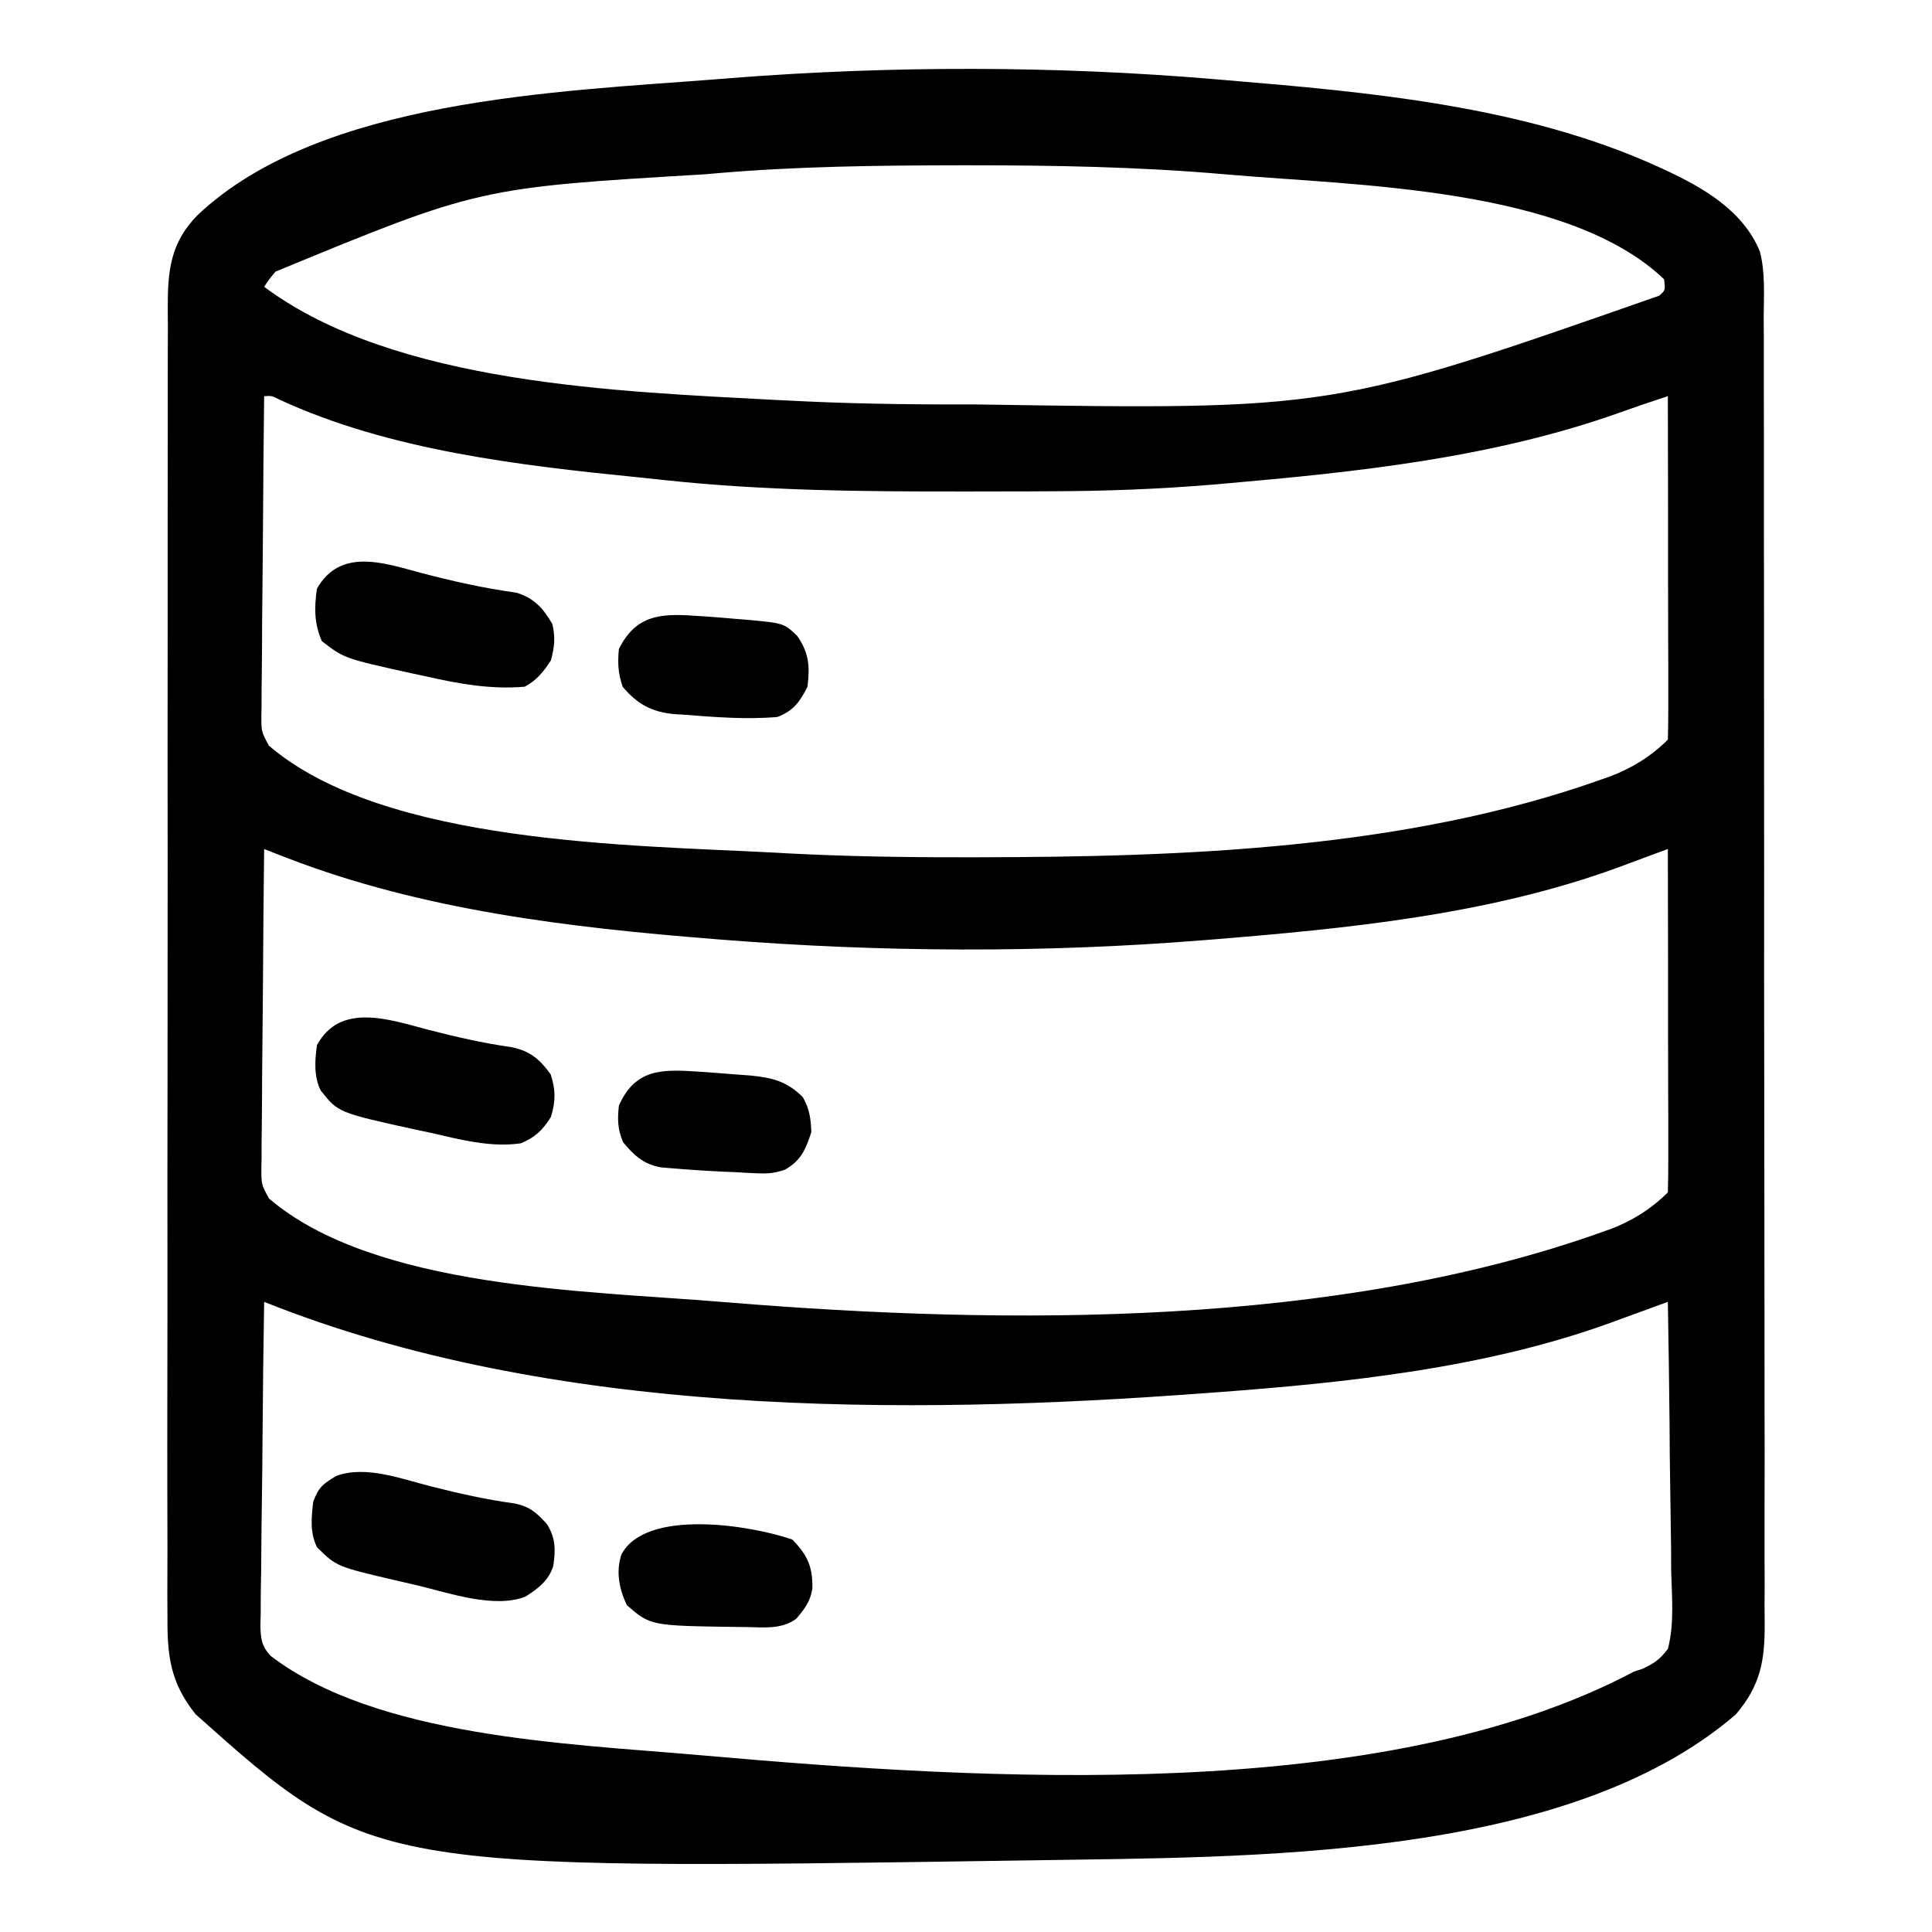 <svg width="18" height="18" viewBox="0 0 18 18" fill="none" xmlns="http://www.w3.org/2000/svg">
<path d="M11.32 0.738C11.347 0.741 11.374 0.743 11.401 0.745C12.746 0.857 14.191 0.985 15.434 1.547C15.457 1.558 15.481 1.568 15.506 1.58C15.863 1.745 16.239 1.96 16.396 2.342C16.448 2.54 16.433 2.749 16.432 2.952C16.432 3.007 16.432 3.061 16.433 3.115C16.433 3.264 16.433 3.413 16.433 3.561C16.433 3.722 16.433 3.882 16.434 4.043C16.434 4.357 16.434 4.672 16.434 4.986C16.434 5.242 16.435 5.497 16.435 5.753C16.435 5.826 16.435 5.9 16.435 5.973C16.435 6.028 16.435 6.028 16.435 6.084C16.436 6.777 16.436 7.47 16.436 8.163C16.435 8.797 16.436 9.431 16.437 10.065C16.438 10.715 16.439 11.366 16.439 12.017C16.439 12.383 16.439 12.748 16.44 13.113C16.441 13.424 16.441 13.735 16.44 14.046C16.44 14.205 16.44 14.364 16.44 14.522C16.441 14.668 16.441 14.813 16.44 14.959C16.44 15.011 16.44 15.063 16.441 15.116C16.444 15.471 16.403 15.703 16.171 15.974C14.581 17.341 11.628 17.299 9.633 17.332C9.587 17.333 9.541 17.334 9.494 17.334C3.451 17.424 3.451 17.424 1.823 15.972C1.582 15.672 1.557 15.418 1.56 15.039C1.56 14.985 1.56 14.93 1.559 14.876C1.559 14.727 1.559 14.579 1.56 14.43C1.56 14.27 1.559 14.109 1.559 13.948C1.558 13.634 1.559 13.32 1.559 13.006C1.56 12.75 1.56 12.495 1.56 12.239C1.56 12.203 1.56 12.167 1.56 12.129C1.56 12.055 1.56 11.981 1.56 11.908C1.559 11.254 1.56 10.601 1.561 9.948C1.562 9.315 1.562 8.681 1.562 8.047C1.561 7.357 1.561 6.667 1.562 5.977C1.562 5.903 1.562 5.83 1.562 5.756C1.562 5.72 1.562 5.684 1.562 5.646C1.562 5.391 1.562 5.136 1.562 4.881C1.562 4.57 1.562 4.259 1.563 3.948C1.563 3.79 1.563 3.631 1.563 3.472C1.563 3.327 1.563 3.182 1.564 3.037C1.564 2.984 1.564 2.932 1.563 2.879C1.562 2.528 1.584 2.265 1.841 2.004C2.983 0.924 5.199 0.854 6.68 0.738C6.725 0.735 6.77 0.731 6.816 0.727C8.308 0.611 9.83 0.612 11.32 0.738ZM6.645 1.617C6.618 1.619 6.592 1.622 6.565 1.624C4.462 1.749 4.462 1.749 2.566 2.531C2.506 2.604 2.506 2.604 2.461 2.672C3.681 3.582 5.776 3.648 7.242 3.727C7.284 3.729 7.284 3.729 7.326 3.731C7.873 3.76 8.419 3.769 8.967 3.768C9.008 3.768 9.049 3.768 9.092 3.768C12.415 3.82 12.415 3.82 15.458 2.755C15.516 2.705 15.516 2.705 15.504 2.602C14.608 1.744 12.623 1.729 11.463 1.628C11.439 1.626 11.414 1.624 11.389 1.622C10.604 1.554 9.819 1.54 9.031 1.54C9.007 1.54 8.983 1.54 8.958 1.54C8.185 1.541 7.415 1.549 6.645 1.617ZM2.461 3.691C2.456 4.105 2.452 4.52 2.45 4.934C2.449 5.126 2.447 5.318 2.445 5.511C2.443 5.696 2.441 5.882 2.441 6.067C2.441 6.138 2.44 6.209 2.439 6.28C2.437 6.379 2.437 6.478 2.437 6.577C2.436 6.606 2.435 6.636 2.435 6.666C2.435 6.817 2.435 6.817 2.505 6.947C3.579 7.868 5.894 7.873 7.242 7.945C7.27 7.947 7.297 7.948 7.326 7.95C7.879 7.979 8.431 7.988 8.985 7.987C9.027 7.987 9.069 7.987 9.112 7.987C11.033 7.984 13.101 7.911 14.926 7.26C14.952 7.251 14.978 7.241 15.005 7.232C15.206 7.156 15.386 7.044 15.539 6.891C15.542 6.791 15.543 6.692 15.543 6.593C15.543 6.546 15.543 6.546 15.543 6.498C15.543 6.395 15.543 6.291 15.543 6.187C15.542 6.116 15.542 6.044 15.542 5.972C15.542 5.783 15.542 5.594 15.541 5.405C15.541 5.212 15.541 5.02 15.541 4.827C15.54 4.448 15.54 4.07 15.539 3.691C15.489 3.708 15.439 3.724 15.389 3.741C15.362 3.75 15.334 3.76 15.305 3.769C15.232 3.794 15.159 3.82 15.085 3.846C13.899 4.267 12.639 4.398 11.392 4.507C11.366 4.509 11.339 4.512 11.312 4.514C10.802 4.557 10.293 4.576 9.781 4.577C9.723 4.578 9.665 4.578 9.607 4.578C9.422 4.579 9.237 4.579 9.053 4.579C9.021 4.579 8.99 4.579 8.957 4.579C8.033 4.58 7.113 4.572 6.192 4.473C6.116 4.465 6.04 4.457 5.964 4.449C4.847 4.337 3.626 4.197 2.599 3.721C2.533 3.687 2.533 3.687 2.461 3.691ZM2.461 7.91C2.456 8.324 2.452 8.738 2.45 9.152C2.449 9.345 2.447 9.537 2.445 9.729C2.443 9.915 2.441 10.1 2.441 10.286C2.441 10.357 2.44 10.428 2.439 10.498C2.437 10.598 2.437 10.697 2.437 10.796C2.436 10.825 2.435 10.854 2.435 10.884C2.435 11.036 2.435 11.036 2.506 11.166C3.488 12.007 5.479 12.026 6.715 12.129C6.74 12.131 6.766 12.133 6.793 12.135C9.391 12.347 12.437 12.366 14.926 11.479C14.952 11.469 14.978 11.46 15.005 11.451C15.206 11.375 15.386 11.262 15.539 11.109C15.542 11.01 15.543 10.911 15.543 10.812C15.543 10.765 15.543 10.765 15.543 10.717C15.543 10.614 15.543 10.51 15.543 10.406C15.542 10.334 15.542 10.263 15.542 10.191C15.542 10.002 15.542 9.813 15.541 9.624C15.541 9.431 15.541 9.238 15.541 9.046C15.54 8.667 15.54 8.289 15.539 7.91C15.518 7.918 15.496 7.926 15.474 7.934C15.375 7.971 15.276 8.007 15.177 8.044C15.143 8.056 15.11 8.069 15.075 8.082C13.874 8.522 12.553 8.651 11.285 8.754C11.259 8.756 11.233 8.758 11.207 8.76C9.718 8.88 8.204 8.872 6.715 8.754C6.691 8.752 6.667 8.75 6.643 8.748C5.307 8.642 3.936 8.48 2.679 7.995C2.618 7.971 2.618 7.971 2.555 7.947C2.524 7.935 2.493 7.923 2.461 7.91ZM2.461 12.129C2.454 12.547 2.449 12.965 2.446 13.383C2.445 13.577 2.443 13.771 2.44 13.966C2.437 14.153 2.435 14.34 2.434 14.528C2.434 14.599 2.433 14.671 2.431 14.742C2.429 14.842 2.429 14.942 2.429 15.042C2.428 15.072 2.427 15.101 2.426 15.132C2.428 15.259 2.433 15.333 2.522 15.428C3.506 16.18 5.277 16.245 6.469 16.348C6.507 16.351 6.545 16.355 6.584 16.358C9.138 16.582 12.876 16.82 15.223 15.574C15.248 15.566 15.274 15.557 15.3 15.549C15.41 15.5 15.465 15.459 15.539 15.363C15.601 15.13 15.576 14.874 15.57 14.635C15.569 14.563 15.569 14.491 15.569 14.418C15.567 14.229 15.564 14.039 15.561 13.85C15.557 13.656 15.556 13.462 15.555 13.268C15.551 12.889 15.546 12.509 15.539 12.129C15.502 12.142 15.502 12.142 15.465 12.156C15.352 12.198 15.238 12.239 15.125 12.28C15.067 12.301 15.067 12.301 15.008 12.323C13.843 12.746 12.551 12.882 11.32 12.973C11.285 12.975 11.285 12.975 11.248 12.978C8.414 13.192 5.139 13.202 2.461 12.129Z" fill="black"/>
<path d="M4.019 13.849C4.278 13.915 4.533 13.972 4.798 14.008C4.94 14.039 5.002 14.095 5.098 14.203C5.178 14.332 5.177 14.446 5.154 14.592C5.111 14.728 5.01 14.803 4.894 14.876C4.603 14.989 4.179 14.84 3.89 14.771C3.821 14.755 3.751 14.739 3.682 14.723C3.136 14.595 3.136 14.595 2.954 14.416C2.886 14.28 2.901 14.14 2.918 13.992C2.967 13.857 3.009 13.825 3.133 13.751C3.408 13.649 3.747 13.781 4.019 13.849Z" fill="black"/>
<path d="M3.92 5.337C4.216 5.415 4.508 5.48 4.811 5.522C4.975 5.571 5.062 5.668 5.146 5.814C5.176 5.941 5.166 6.026 5.133 6.152C5.067 6.255 4.997 6.343 4.887 6.398C4.571 6.425 4.277 6.371 3.97 6.302C3.908 6.288 3.908 6.288 3.844 6.275C3.209 6.135 3.209 6.135 2.999 5.974C2.927 5.813 2.927 5.658 2.953 5.484C3.17 5.104 3.57 5.242 3.92 5.337Z" fill="black"/>
<path d="M3.986 9.593C4.244 9.66 4.499 9.718 4.763 9.756C4.937 9.79 5.03 9.869 5.131 10.011C5.178 10.155 5.177 10.261 5.133 10.406C5.054 10.531 4.986 10.597 4.852 10.652C4.567 10.693 4.284 10.616 4.008 10.553C3.965 10.544 3.923 10.535 3.879 10.526C3.151 10.366 3.151 10.366 2.988 10.16C2.923 10.029 2.933 9.881 2.953 9.738C3.169 9.336 3.628 9.499 3.986 9.593Z" fill="black"/>
<path d="M7.383 14.344C7.523 14.491 7.571 14.592 7.569 14.797C7.552 14.918 7.496 14.991 7.418 15.082C7.282 15.181 7.124 15.162 6.963 15.159C6.919 15.159 6.919 15.159 6.873 15.158C6.062 15.147 6.062 15.147 5.84 14.955C5.769 14.804 5.736 14.643 5.79 14.482C6.018 14.052 6.994 14.209 7.383 14.344Z" fill="black"/>
<path d="M6.504 9.984C6.534 9.986 6.564 9.988 6.594 9.99C6.693 9.997 6.792 10.005 6.891 10.013C6.923 10.015 6.955 10.018 6.987 10.02C7.191 10.04 7.33 10.072 7.48 10.222C7.542 10.333 7.554 10.419 7.559 10.547C7.508 10.707 7.462 10.814 7.313 10.898C7.207 10.933 7.149 10.936 7.04 10.931C6.99 10.928 6.99 10.928 6.94 10.926C6.906 10.924 6.871 10.922 6.836 10.92C6.802 10.919 6.769 10.917 6.734 10.916C6.569 10.908 6.405 10.897 6.24 10.883C6.213 10.881 6.185 10.879 6.157 10.876C5.999 10.849 5.903 10.762 5.805 10.641C5.754 10.519 5.752 10.432 5.766 10.301C5.919 9.954 6.172 9.962 6.504 9.984Z" fill="black"/>
<path d="M6.471 5.737C6.504 5.739 6.536 5.741 6.57 5.743C6.665 5.75 6.76 5.757 6.855 5.766C6.893 5.769 6.893 5.769 6.932 5.772C7.302 5.805 7.302 5.805 7.427 5.924C7.537 6.082 7.547 6.208 7.523 6.398C7.451 6.541 7.392 6.623 7.242 6.68C6.952 6.705 6.653 6.681 6.363 6.658C6.336 6.656 6.308 6.655 6.279 6.653C6.071 6.633 5.937 6.56 5.801 6.398C5.758 6.271 5.754 6.181 5.766 6.047C5.923 5.731 6.152 5.714 6.471 5.737Z" fill="black"/>
</svg>
